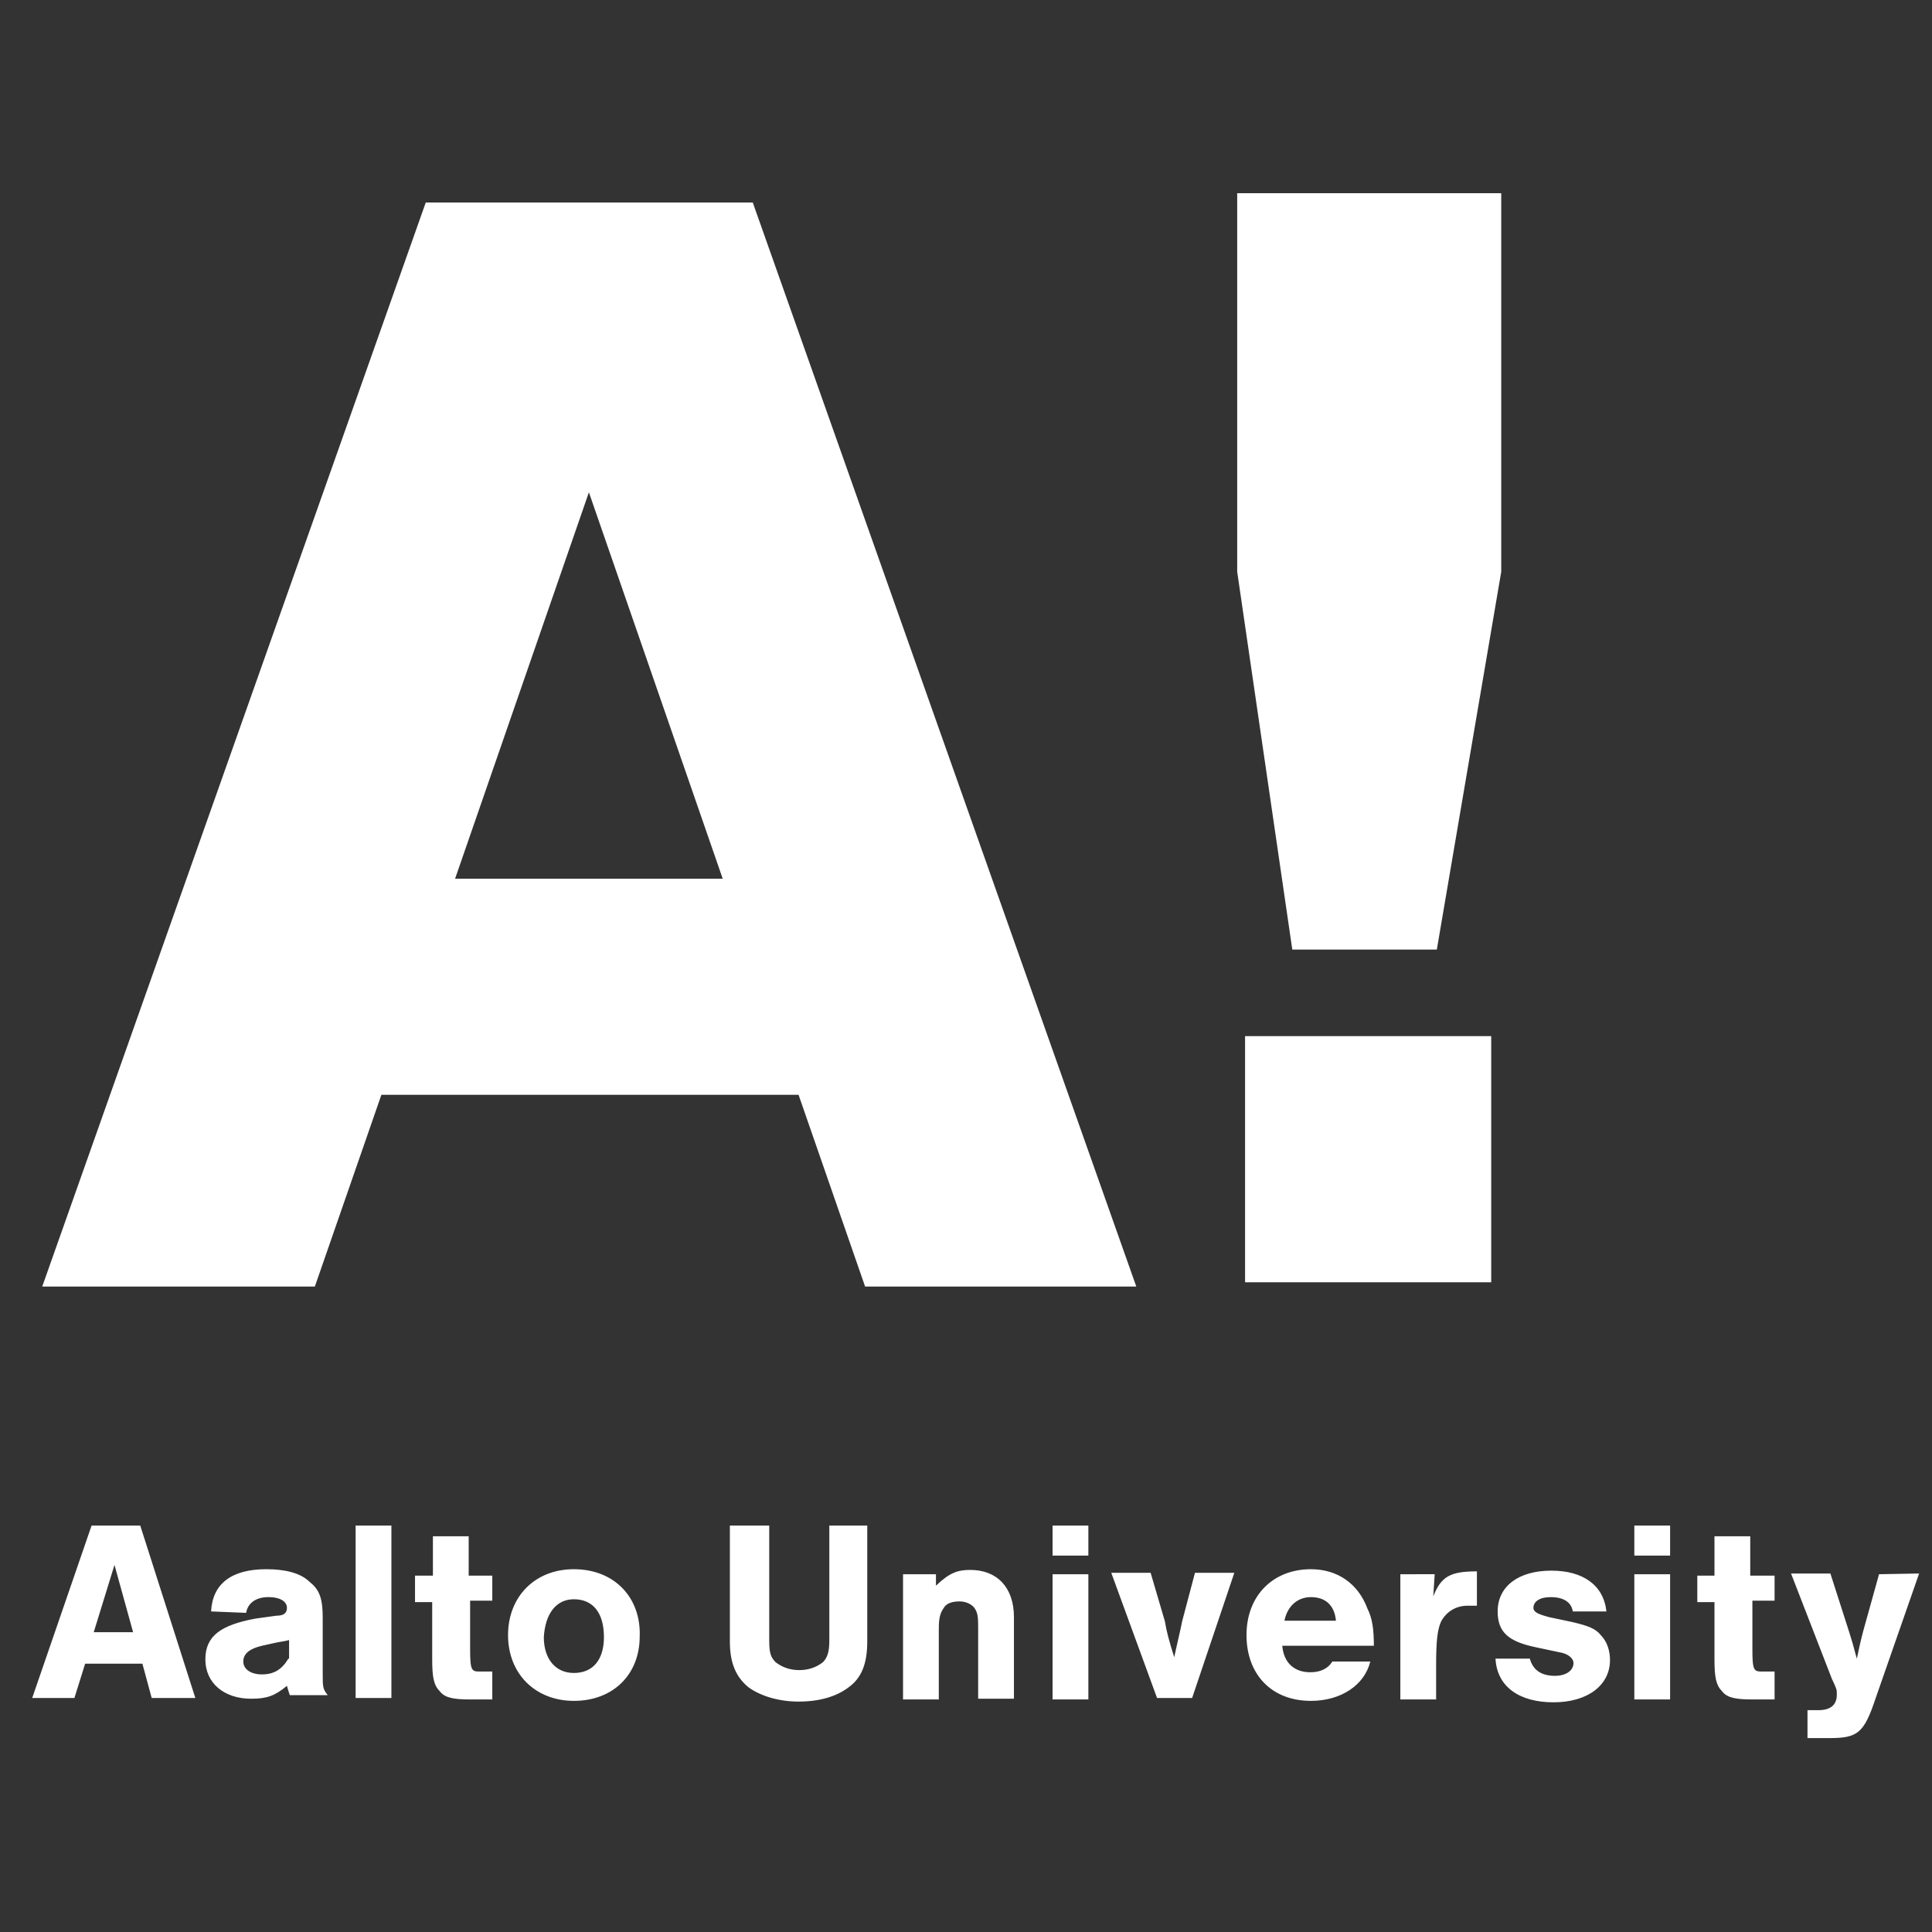 <?xml version="1.0" encoding="utf-8"?>
<!-- Generator: Adobe Illustrator 18.0.0, SVG Export Plug-In . SVG Version: 6.00 Build 0)  -->
<!DOCTYPE svg PUBLIC "-//W3C//DTD SVG 1.1//EN" "http://www.w3.org/Graphics/SVG/1.1/DTD/svg11.dtd">
<svg version="1.1" id="Layer_1" xmlns="http://www.w3.org/2000/svg" xmlns:xlink="http://www.w3.org/1999/xlink" x="0px" y="0px"
	 viewBox="345 145 270 270" enable-background="new 345 145 270 270" xml:space="preserve">
<rect x="345" y="145" width="270" height="270" fill="#333333" stroke="none"/>
<rect x="519" y="289.8" fill="#FFFFFF" width="34.4" height="34.4"/>
<polygon fill="#FFFFFF" points="554.8,224.9 554.8,172 517.9,172 517.9,224.9 525.6,277.7 545.8,277.7 "/>
<path fill="#FFFFFF" d="M607.6,365l-2.2,7.9c-0.4,1.5-0.7,2.9-0.9,3.9l-0.2-0.7c-0.4-1.5-0.4-1.5-0.9-3.1l-2.6-8.1h-5.5l5.7,14.7
	c0.7,1.5,0.7,1.5,0.7,2.2c0,1.5-0.9,2.2-2.6,2.2h-1.5v3.9h3.1c3.9,0,4.8-0.7,6.4-5.5l6.1-17.5L607.6,365L607.6,365z M592.7,365.2
	h-3.1v-5.5h-5v5.5h-2.4v3.7h2.4v7.9c0,2.6,0.2,3.7,1.1,4.6c0.7,0.9,2,1.1,4.2,1.1h3.1v-3.9h-1.8c-1.1,0-1.3-0.2-1.3-3.1v-6.8h3.1
	v-3.5H592.7z M578.4,358.2h-5v4.2h5V358.2z M578.4,365h-5v17.5h5V365z M569.5,370.2c-0.4-3.7-3.3-5.7-7.7-5.7
	c-4.6,0-7.5,2.2-7.5,5.7c0,2.9,1.5,4.2,5.3,5l3.3,0.7c1.3,0.2,2,0.9,2,1.5c0,1.1-1.1,1.8-2.6,1.8c-2,0-3.1-0.9-3.5-2.4h-4.8
	c0.2,3.9,3.3,6.1,8.1,6.1c4.8,0,7.9-2.4,7.9-5.9c0-1.3-0.4-2.6-1.3-3.5c-0.7-0.9-1.8-1.3-3.9-1.8l-3.3-0.7c-1.5-0.4-2.2-0.7-2.2-1.3
	c0-0.9,0.9-1.5,2.4-1.5c1.8,0,2.9,0.7,3.1,2L569.5,370.2L569.5,370.2z M540.7,365v17.5h5v-4.8c0-3.5,0.2-5,0.7-6.1
	c0.7-1.3,2-2.2,3.7-2.2c0.4,0,0.7,0,1.3,0v-4.8c-3.7,0-5,0.7-6.1,3.5l0.2-3.1L540.7,365L540.7,365z M524.5,371.5
	c0.4-2,1.8-3.3,3.7-3.3c2,0,3.3,1.1,3.5,3.3H524.5z M537,375.1c0-2.4-0.2-3.9-0.9-5.3c-1.3-3.5-4.2-5.5-7.9-5.5c-5.3,0-9,3.7-9,9.2
	s3.5,9.2,9,9.2c4.2,0,7.5-2.2,8.3-5.5h-5.3c-0.7,1.1-1.8,1.5-3.1,1.5c-2.2,0-3.7-1.3-3.9-3.7H537z M511.6,382.3l5.9-17.5H512
	l-1.8,6.8c-0.2,1.1-0.7,3.1-1.1,5c-0.7-2.2-1.1-3.7-1.3-5l-2-6.8h-5.5l6.4,17.5H511.6z M497.1,358.2h-5v4.2h5V358.2z M497.1,365h-5
	v17.5h5V365z M471.2,365v17.5h5v-9.9c0-1.5,0.2-2.2,0.7-2.9c0.4-0.7,1.3-0.9,2.2-0.9s1.8,0.4,2.2,1.1c0.4,0.7,0.4,1.3,0.4,3.1v9.4h5
	v-11.4c0-4.2-2.4-6.6-6.1-6.6c-1.8,0-2.9,0.4-4.8,2.2V365H471.2z M460.9,358.2v16c0,1.5-0.2,2.4-0.9,3.1c-0.9,0.7-2,1.1-3.3,1.1
	s-2.4-0.4-3.3-1.1c-0.7-0.7-0.9-1.3-0.9-3.1v-16h-5.5v16.2c0,3.1,0.9,5,2.6,6.4c1.8,1.3,4.4,2,7,2c2.9,0,5.3-0.7,7-2
	c1.8-1.3,2.6-3.3,2.6-6.4v-16.2H460.9z M425.2,368.5c2.6,0,4.2,1.8,4.2,5.3c0,3.1-1.5,5-4.2,5c-2.6,0-4.2-2-4.2-5
	C421.2,370.4,422.8,368.5,425.2,368.5 M425.2,364.3c-5.5,0-9.2,3.9-9.2,9.2c0,5.5,3.9,9.2,9.2,9.2c5.5,0,9.2-3.7,9.2-9
	C434.6,368.3,430.9,364.3,425.2,364.3 M413.8,365.2h-3.3v-5.5h-5v5.5H403v3.7h2.4v7.9c0,2.6,0.2,3.7,1.1,4.6c0.7,0.9,2,1.1,4.2,1.1
	h3.1v-3.9H412c-1.1,0-1.3-0.2-1.3-3.1v-6.8h3.1V365.2z M399.7,358.2h-5v24.1h5V358.2z M385.3,376.8c-0.9,1.5-2,2.2-3.7,2.2
	c-1.5,0-2.6-0.7-2.6-1.8c0-1.1,0.9-1.8,2.6-2.2l1.8-0.4c0.9-0.2,1.3-0.2,2-0.4V376.8L385.3,376.8z M379.4,370.4
	c0.2-1.3,1.3-2.2,3.1-2.2s2.6,0.7,2.6,1.5c0,0.7-0.4,1.1-1.5,1.1l-2.9,0.4c-4.8,0.9-7,2.4-7,5.7c0,3.3,2.6,5.5,6.4,5.5
	c2.2,0,3.3-0.4,5-1.8c0.2,0.7,0.2,0.7,0.4,1.3h5.3c-0.7-0.9-0.7-1.1-0.7-3.1v-7.7c0-2.6-0.4-3.9-1.8-5c-1.3-1.3-3.5-1.8-6.1-1.8
	c-4.8,0-7.5,2-7.7,5.9L379.4,370.4L379.4,370.4z M363.6,373.1h-5.5l2.9-9.4L363.6,373.1z M364.9,377.5l1.3,4.8h6.1l-7.7-24.1h-6.8
	l-8.3,24.1h5.9l1.5-4.8H364.9z"/>
<path fill="#FFFFFF" d="M446,267.8h-37.4l18.7-54L446,267.8z M503.8,324.8l-53.6-151.5h-45.7l-53.6,151.5h38.1l9.3-26.8h58.3
	l9.3,26.8H503.8z"/>
</svg>
